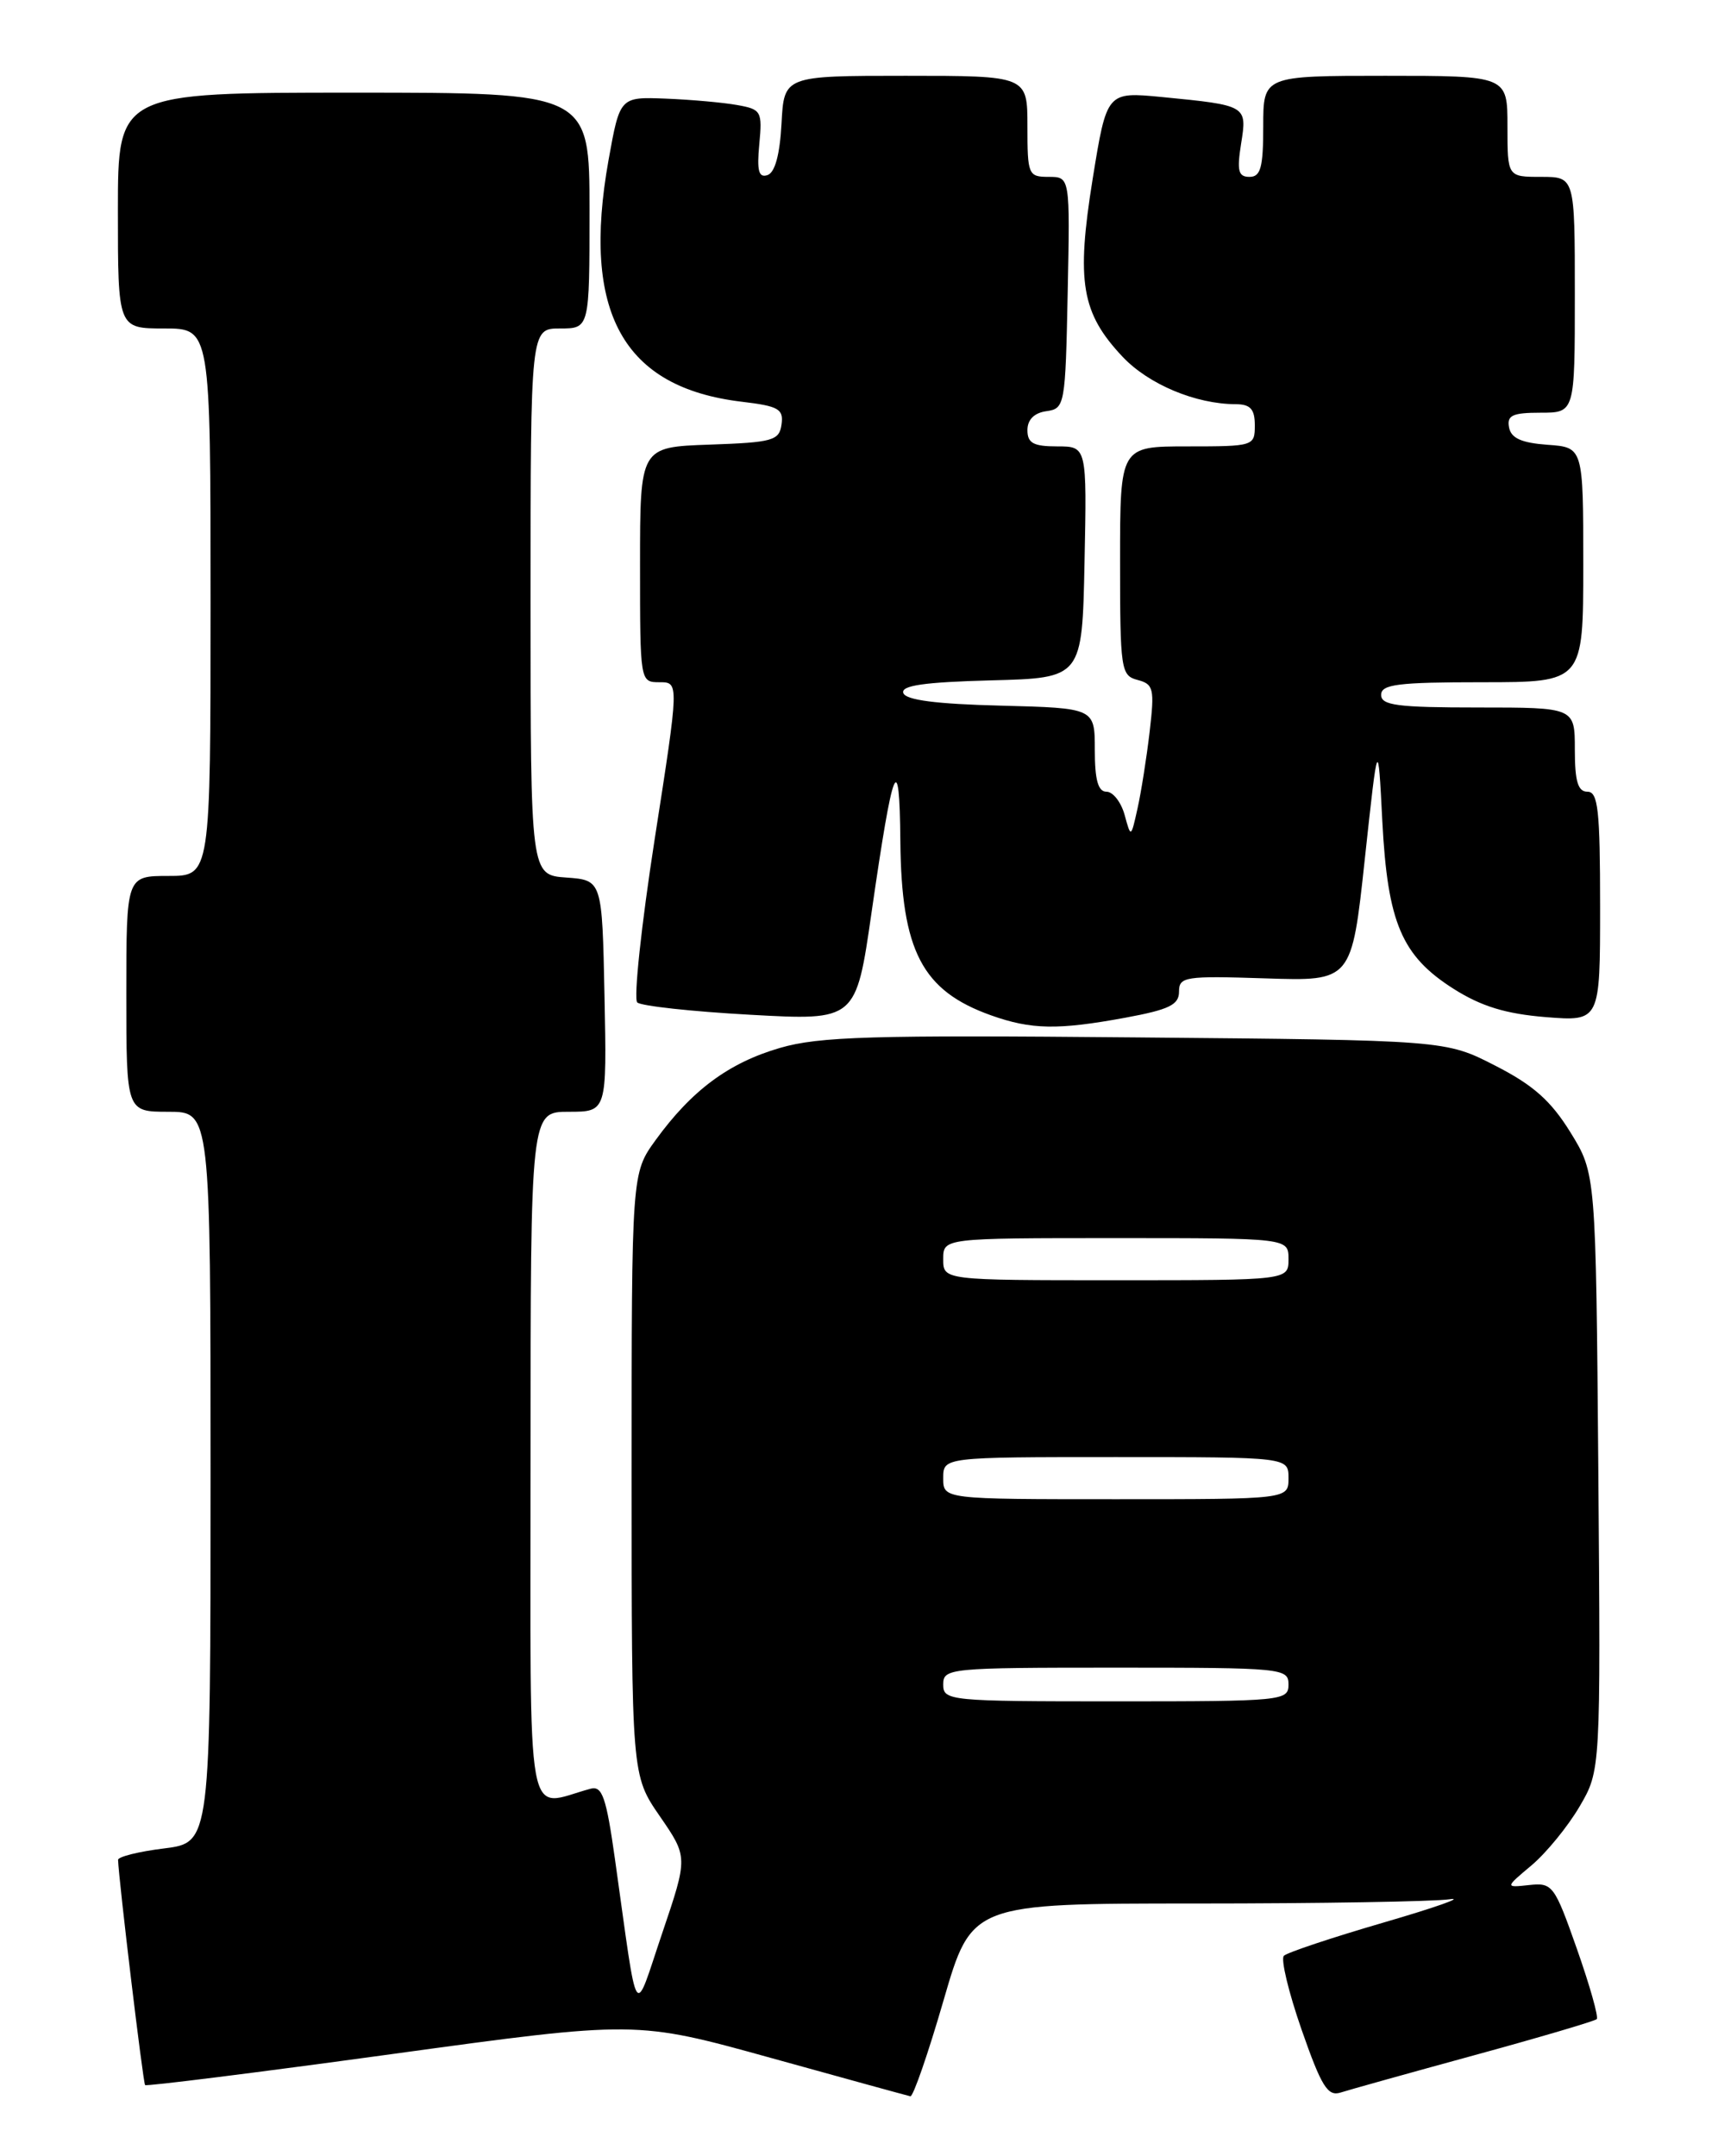 <?xml version="1.0" encoding="UTF-8" standalone="no"?>
<!DOCTYPE svg PUBLIC "-//W3C//DTD SVG 1.1//EN" "http://www.w3.org/Graphics/SVG/1.1/DTD/svg11.dtd" >
<svg xmlns="http://www.w3.org/2000/svg" xmlns:xlink="http://www.w3.org/1999/xlink" version="1.1" viewBox="0 0 204 256">
 <g >
 <path fill="currentColor"
d=" M 112.04 237.50 C 115.38 226.00 115.38 226.00 142.07 226.00 C 156.74 226.00 170.27 225.77 172.12 225.50 C 173.98 225.22 170.47 226.46 164.33 228.25 C 158.18 230.04 152.84 231.82 152.45 232.21 C 152.06 232.60 153.01 236.54 154.55 240.97 C 156.90 247.70 157.65 248.93 159.17 248.45 C 160.17 248.13 167.33 246.13 175.08 244.01 C 182.84 241.89 189.37 239.96 189.60 239.73 C 189.84 239.50 188.78 235.75 187.25 231.40 C 184.58 223.82 184.35 223.51 181.58 223.81 C 178.70 224.12 178.70 224.12 181.87 221.46 C 183.61 219.99 186.17 216.86 187.56 214.49 C 190.07 210.20 190.07 210.20 189.79 174.77 C 189.50 139.34 189.50 139.34 186.47 134.43 C 184.15 130.68 182.05 128.82 177.54 126.52 C 171.65 123.50 171.65 123.50 134.87 123.17 C 103.49 122.88 97.29 123.06 92.61 124.42 C 86.53 126.19 82.14 129.45 77.85 135.36 C 75.00 139.30 75.00 139.30 75.00 175.04 C 75.00 210.78 75.00 210.78 78.35 215.64 C 81.69 220.49 81.69 220.49 78.64 229.50 C 75.18 239.70 75.84 240.73 73.02 220.72 C 71.99 213.40 71.51 212.01 70.14 212.37 C 62.29 214.48 63.00 218.40 63.00 173.02 C 63.00 132.00 63.00 132.00 67.53 132.00 C 72.06 132.00 72.06 132.00 71.78 118.25 C 71.50 104.50 71.50 104.50 67.25 104.19 C 63.00 103.89 63.00 103.89 63.00 71.44 C 63.00 39.00 63.00 39.00 66.50 39.00 C 70.00 39.00 70.00 39.00 70.00 25.00 C 70.00 11.00 70.00 11.00 42.00 11.00 C 14.00 11.00 14.00 11.00 14.00 25.00 C 14.00 39.00 14.00 39.00 19.50 39.00 C 25.00 39.00 25.00 39.00 25.00 71.50 C 25.00 104.00 25.00 104.00 20.00 104.00 C 15.00 104.00 15.00 104.00 15.00 118.00 C 15.00 132.00 15.00 132.00 20.00 132.00 C 25.00 132.00 25.00 132.00 25.00 175.38 C 25.00 218.77 25.00 218.77 19.50 219.46 C 16.47 219.83 14.01 220.45 14.02 220.82 C 14.09 223.14 16.99 247.32 17.23 247.56 C 17.39 247.72 30.58 246.07 46.53 243.88 C 75.54 239.90 75.54 239.90 91.52 244.33 C 100.31 246.77 107.77 248.82 108.10 248.89 C 108.43 248.95 110.21 243.82 112.04 237.50 Z  M 133.63 120.83 C 138.83 119.87 140.00 119.30 140.00 117.74 C 140.00 115.96 140.70 115.85 150.25 116.16 C 160.50 116.50 160.50 116.50 162.06 102.00 C 163.63 87.50 163.63 87.50 164.14 97.50 C 164.77 109.58 166.44 113.50 172.63 117.42 C 175.91 119.49 178.79 120.37 183.54 120.76 C 190.00 121.27 190.00 121.27 190.00 107.64 C 190.00 96.18 189.76 94.00 188.50 94.00 C 187.37 94.00 187.00 92.78 187.00 89.00 C 187.00 84.00 187.00 84.00 175.50 84.00 C 165.94 84.00 164.00 83.75 164.00 82.50 C 164.00 81.25 166.00 81.00 176.00 81.00 C 188.00 81.00 188.00 81.00 188.00 67.06 C 188.00 53.11 188.00 53.11 183.76 52.81 C 180.66 52.58 179.43 52.03 179.19 50.75 C 178.91 49.32 179.59 49.00 182.93 49.00 C 187.00 49.00 187.00 49.00 187.00 35.00 C 187.00 21.00 187.00 21.00 183.00 21.00 C 179.00 21.00 179.00 21.00 179.00 15.00 C 179.00 9.00 179.00 9.00 164.50 9.00 C 150.00 9.00 150.00 9.00 150.00 15.00 C 150.00 19.88 149.70 21.00 148.37 21.00 C 147.04 21.00 146.86 20.29 147.37 17.07 C 148.10 12.52 148.08 12.51 137.96 11.52 C 131.42 10.89 131.42 10.89 129.74 21.28 C 127.78 33.47 128.41 37.17 133.30 42.36 C 136.40 45.64 141.98 47.98 146.75 47.99 C 148.48 48.00 149.00 48.58 149.00 50.50 C 149.00 52.96 148.87 53.00 141.00 53.00 C 133.00 53.00 133.00 53.00 133.00 66.59 C 133.00 79.53 133.10 80.21 135.08 80.73 C 136.98 81.23 137.11 81.76 136.51 86.89 C 136.15 89.97 135.50 94.08 135.07 96.00 C 134.29 99.50 134.29 99.50 133.54 96.75 C 133.12 95.24 132.16 94.00 131.39 94.00 C 130.39 94.00 130.00 92.61 130.00 89.03 C 130.00 84.07 130.00 84.07 118.83 83.78 C 111.17 83.59 107.54 83.12 107.26 82.28 C 106.96 81.39 109.73 80.99 117.68 80.78 C 128.50 80.50 128.50 80.50 128.78 66.75 C 129.06 53.00 129.06 53.00 125.53 53.00 C 122.71 53.00 122.00 52.61 122.00 51.07 C 122.00 49.83 122.80 49.02 124.25 48.82 C 126.44 48.51 126.51 48.15 126.78 34.75 C 127.06 21.00 127.06 21.00 124.53 21.00 C 122.10 21.00 122.00 20.75 122.00 15.00 C 122.00 9.00 122.00 9.00 107.55 9.00 C 93.10 9.00 93.10 9.00 92.80 14.67 C 92.60 18.37 92.02 20.50 91.13 20.79 C 90.09 21.14 89.86 20.28 90.16 17.13 C 90.53 13.21 90.40 12.98 87.53 12.47 C 85.86 12.17 82.05 11.83 79.05 11.71 C 73.61 11.50 73.61 11.50 72.26 19.00 C 69.03 37.08 73.96 46.02 88.10 47.70 C 92.46 48.22 93.06 48.56 92.80 50.40 C 92.53 52.31 91.77 52.53 84.25 52.79 C 76.00 53.08 76.00 53.08 76.00 67.04 C 76.00 80.98 76.00 81.00 78.32 81.00 C 80.64 81.00 80.64 81.00 77.74 99.62 C 76.15 109.87 75.22 118.59 75.67 119.02 C 76.13 119.44 82.16 120.10 89.07 120.48 C 101.64 121.18 101.64 121.18 103.49 108.34 C 106.05 90.57 106.81 88.67 106.91 99.85 C 107.03 112.91 109.49 117.63 117.68 120.55 C 122.46 122.25 125.60 122.31 133.63 120.83 Z  M 112.00 200.00 C 112.00 198.07 112.67 198.00 132.50 198.00 C 152.33 198.00 153.00 198.07 153.00 200.00 C 153.00 201.93 152.33 202.00 132.50 202.00 C 112.67 202.00 112.00 201.93 112.00 200.00 Z  M 112.00 175.50 C 112.00 173.00 112.00 173.00 132.50 173.00 C 153.00 173.00 153.00 173.00 153.00 175.50 C 153.00 178.00 153.00 178.00 132.50 178.00 C 112.00 178.00 112.00 178.00 112.00 175.50 Z  M 112.00 149.50 C 112.00 147.00 112.00 147.00 132.50 147.00 C 153.00 147.00 153.00 147.00 153.00 149.50 C 153.00 152.00 153.00 152.00 132.50 152.00 C 112.00 152.00 112.00 152.00 112.00 149.50 Z "/>
</g>
</svg>
